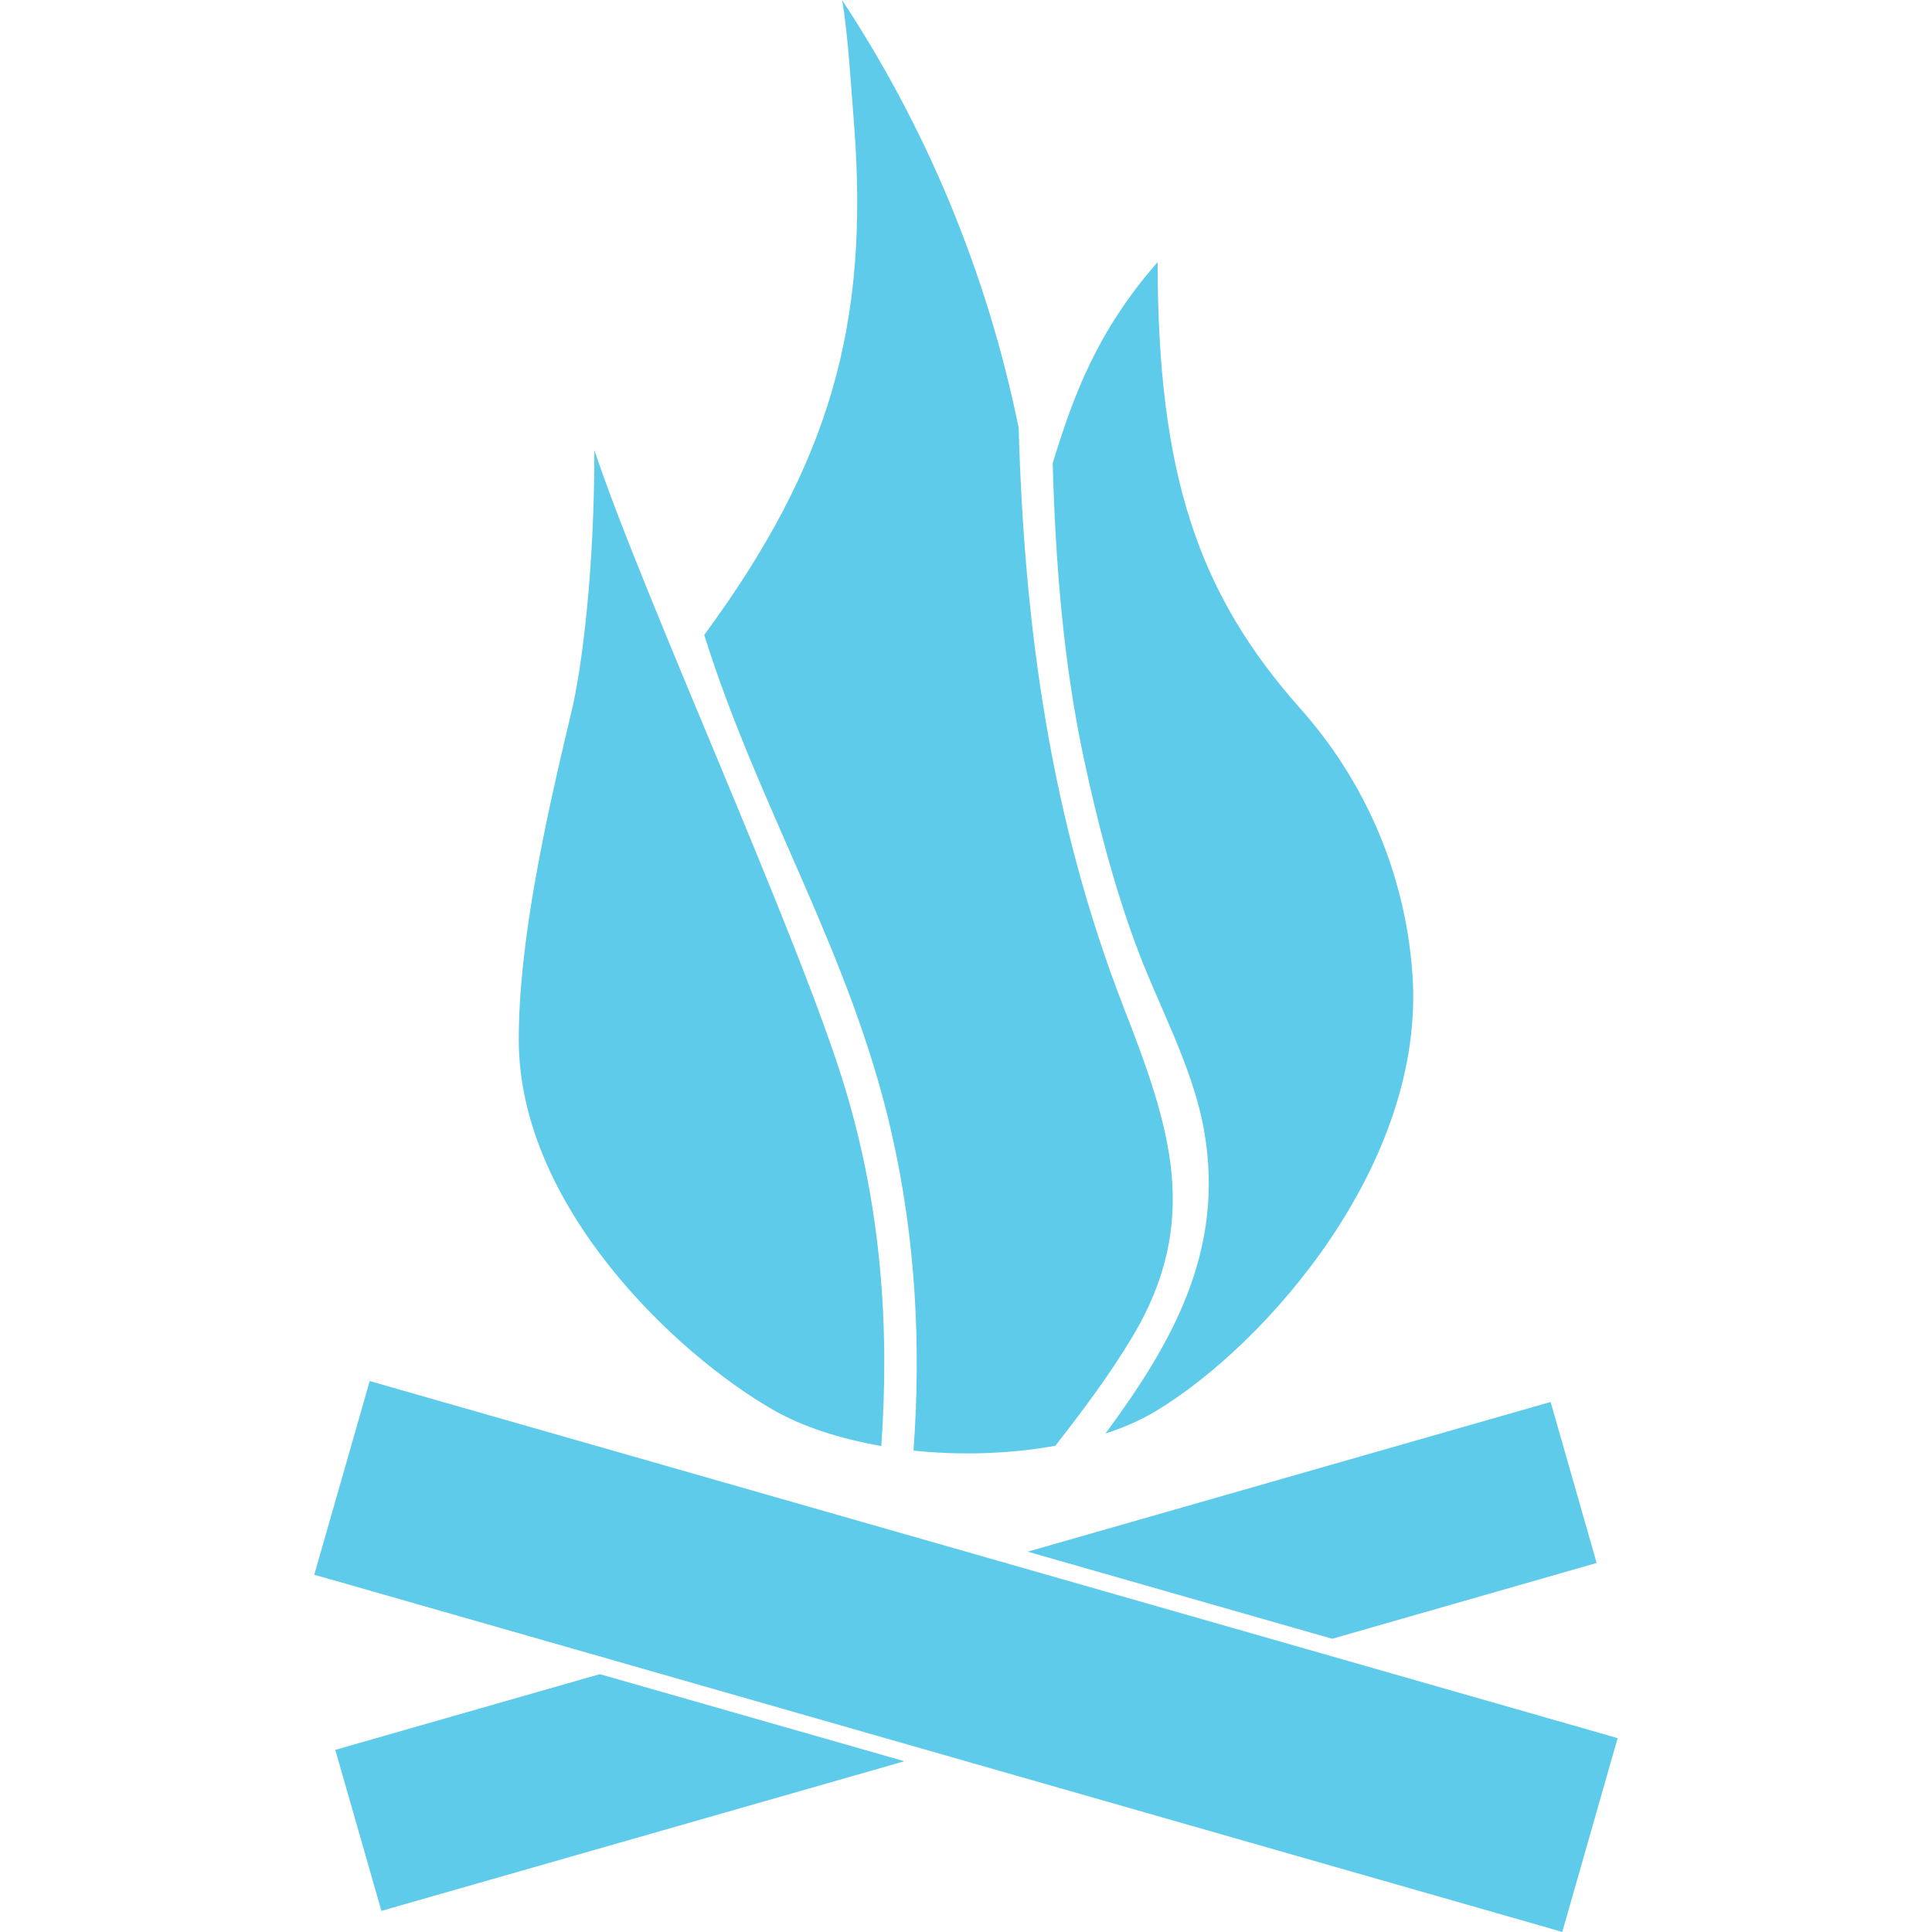 <?xml version="1.0" encoding="UTF-8" standalone="no"?>
<!-- Generator: Adobe Illustrator 18.1.1, SVG Export Plug-In . SVG Version: 6.00 Build 0)  -->

<svg
   xmlns:dc="http://purl.org/dc/elements/1.1/"
   xmlns:cc="http://creativecommons.org/ns#"
   xmlns:rdf="http://www.w3.org/1999/02/22-rdf-syntax-ns#"
   xmlns:svg="http://www.w3.org/2000/svg"
   xmlns="http://www.w3.org/2000/svg"
   xmlns:sodipodi="http://sodipodi.sourceforge.net/DTD/sodipodi-0.dtd"
   xmlns:inkscape="http://www.inkscape.org/namespaces/inkscape"
   version="1.1"
   id="Capa_1"
   x="0px"
   y="0px"
   viewBox="0 0 21.407 21.407"
   style="enable-background:new 0 0 21.407 21.407;"
   xml:space="preserve"
   inkscape:version="0.91 r13725"
   sodipodi:docname="blueshape.svg"><defs
   id="defs51" /><sodipodi:namedview
   pagecolor="#ffffff"
   bordercolor="#666666"
   borderopacity="1"
   objecttolerance="10"
   gridtolerance="10"
   guidetolerance="10"
   inkscape:pageopacity="0"
   inkscape:pageshadow="2"
   inkscape:window-width="701"
   inkscape:window-height="477"
   id="namedview49"
   showgrid="false"
   inkscape:zoom="11.024431"
   inkscape:cx="10.7035"
   inkscape:cy="10.612792"
   inkscape:window-x="48"
   inkscape:window-y="532"
   inkscape:window-maximized="0"
   inkscape:current-layer="g3" />
<g
   id="g3">
	<g
   id="g5"
   style="fill:#5ecbea;fill-opacity:1">
		<path
   style="fill:#5ecbea;fill-opacity:1"
   d="M15.649,10.778c-0.083-1.13-0.543-2.143-1.243-2.929c-1.118-1.26-1.579-2.568-1.579-4.945    c-0.677,0.771-0.938,1.495-1.163,2.229c0.031,1.098,0.116,2.197,0.345,3.271c0.149,0.696,0.327,1.386,0.572,2.053    c0.247,0.676,0.631,1.347,0.759,2.061c0.24,1.343-0.36,2.374-1.091,3.366c0.204-0.067,0.393-0.149,0.558-0.249    C14.012,14.913,15.809,12.893,15.649,10.778z"
   id="path7" />
		<path
   style="fill:#5ecbea;fill-opacity:1"
   d="M11.694,16.019c0.305-0.392,0.603-0.788,0.857-1.213c0.767-1.288,0.41-2.332-0.101-3.645    c-0.811-2.086-1.101-4.217-1.163-6.421C10.935,3.013,10.261,1.413,9.33,0c0.064,0.331,0.108,1.074,0.136,1.416    c0.161,2.172-0.265,3.72-1.663,5.619c0.603,1.927,1.624,3.528,2.076,5.519c0.269,1.185,0.327,2.354,0.243,3.519    C10.646,16.128,11.194,16.11,11.694,16.019z"
   id="path9" />
		<path
   style="fill:#5ecbea;fill-opacity:1"
   d="M9.368,12.071c-0.5-1.666-2.238-5.45-2.782-7.083c0,1.3-0.131,2.388-0.257,2.911    c-0.301,1.255-0.581,2.558-0.581,3.619c0,1.844,1.74,3.485,2.819,4.104c0.327,0.188,0.745,0.321,1.198,0.4    C9.858,14.704,9.764,13.386,9.368,12.071z"
   id="path11" />
		<polygon
   style="fill:#5ecbea;fill-opacity:1"
   points="17.31,21.407 17.129,21.354 3.664,17.5 3.482,17.449 3.534,17.267 4.045,15.483     4.096,15.302 4.277,15.354 17.744,19.207 17.924,19.26 17.872,19.44 17.362,21.226   "
   id="polygon13" />
		<polygon
   style="fill:#5ecbea;fill-opacity:1"
   points="17.181,15.534 11.387,17.193 14.761,18.158 17.691,17.318   "
   id="polygon15" />
		<polygon
   style="fill:#5ecbea;fill-opacity:1"
   points="3.715,19.389 4.226,21.173 10.021,19.515 6.646,18.55   "
   id="polygon17" />
	</g>
</g>
<g
   id="g19">
</g>
<g
   id="g21">
</g>
<g
   id="g23">
</g>
<g
   id="g25">
</g>
<g
   id="g27">
</g>
<g
   id="g29">
</g>
<g
   id="g31">
</g>
<g
   id="g33">
</g>
<g
   id="g35">
</g>
<g
   id="g37">
</g>
<g
   id="g39">
</g>
<g
   id="g41">
</g>
<g
   id="g43">
</g>
<g
   id="g45">
</g>
<g
   id="g47">
</g>
</svg>